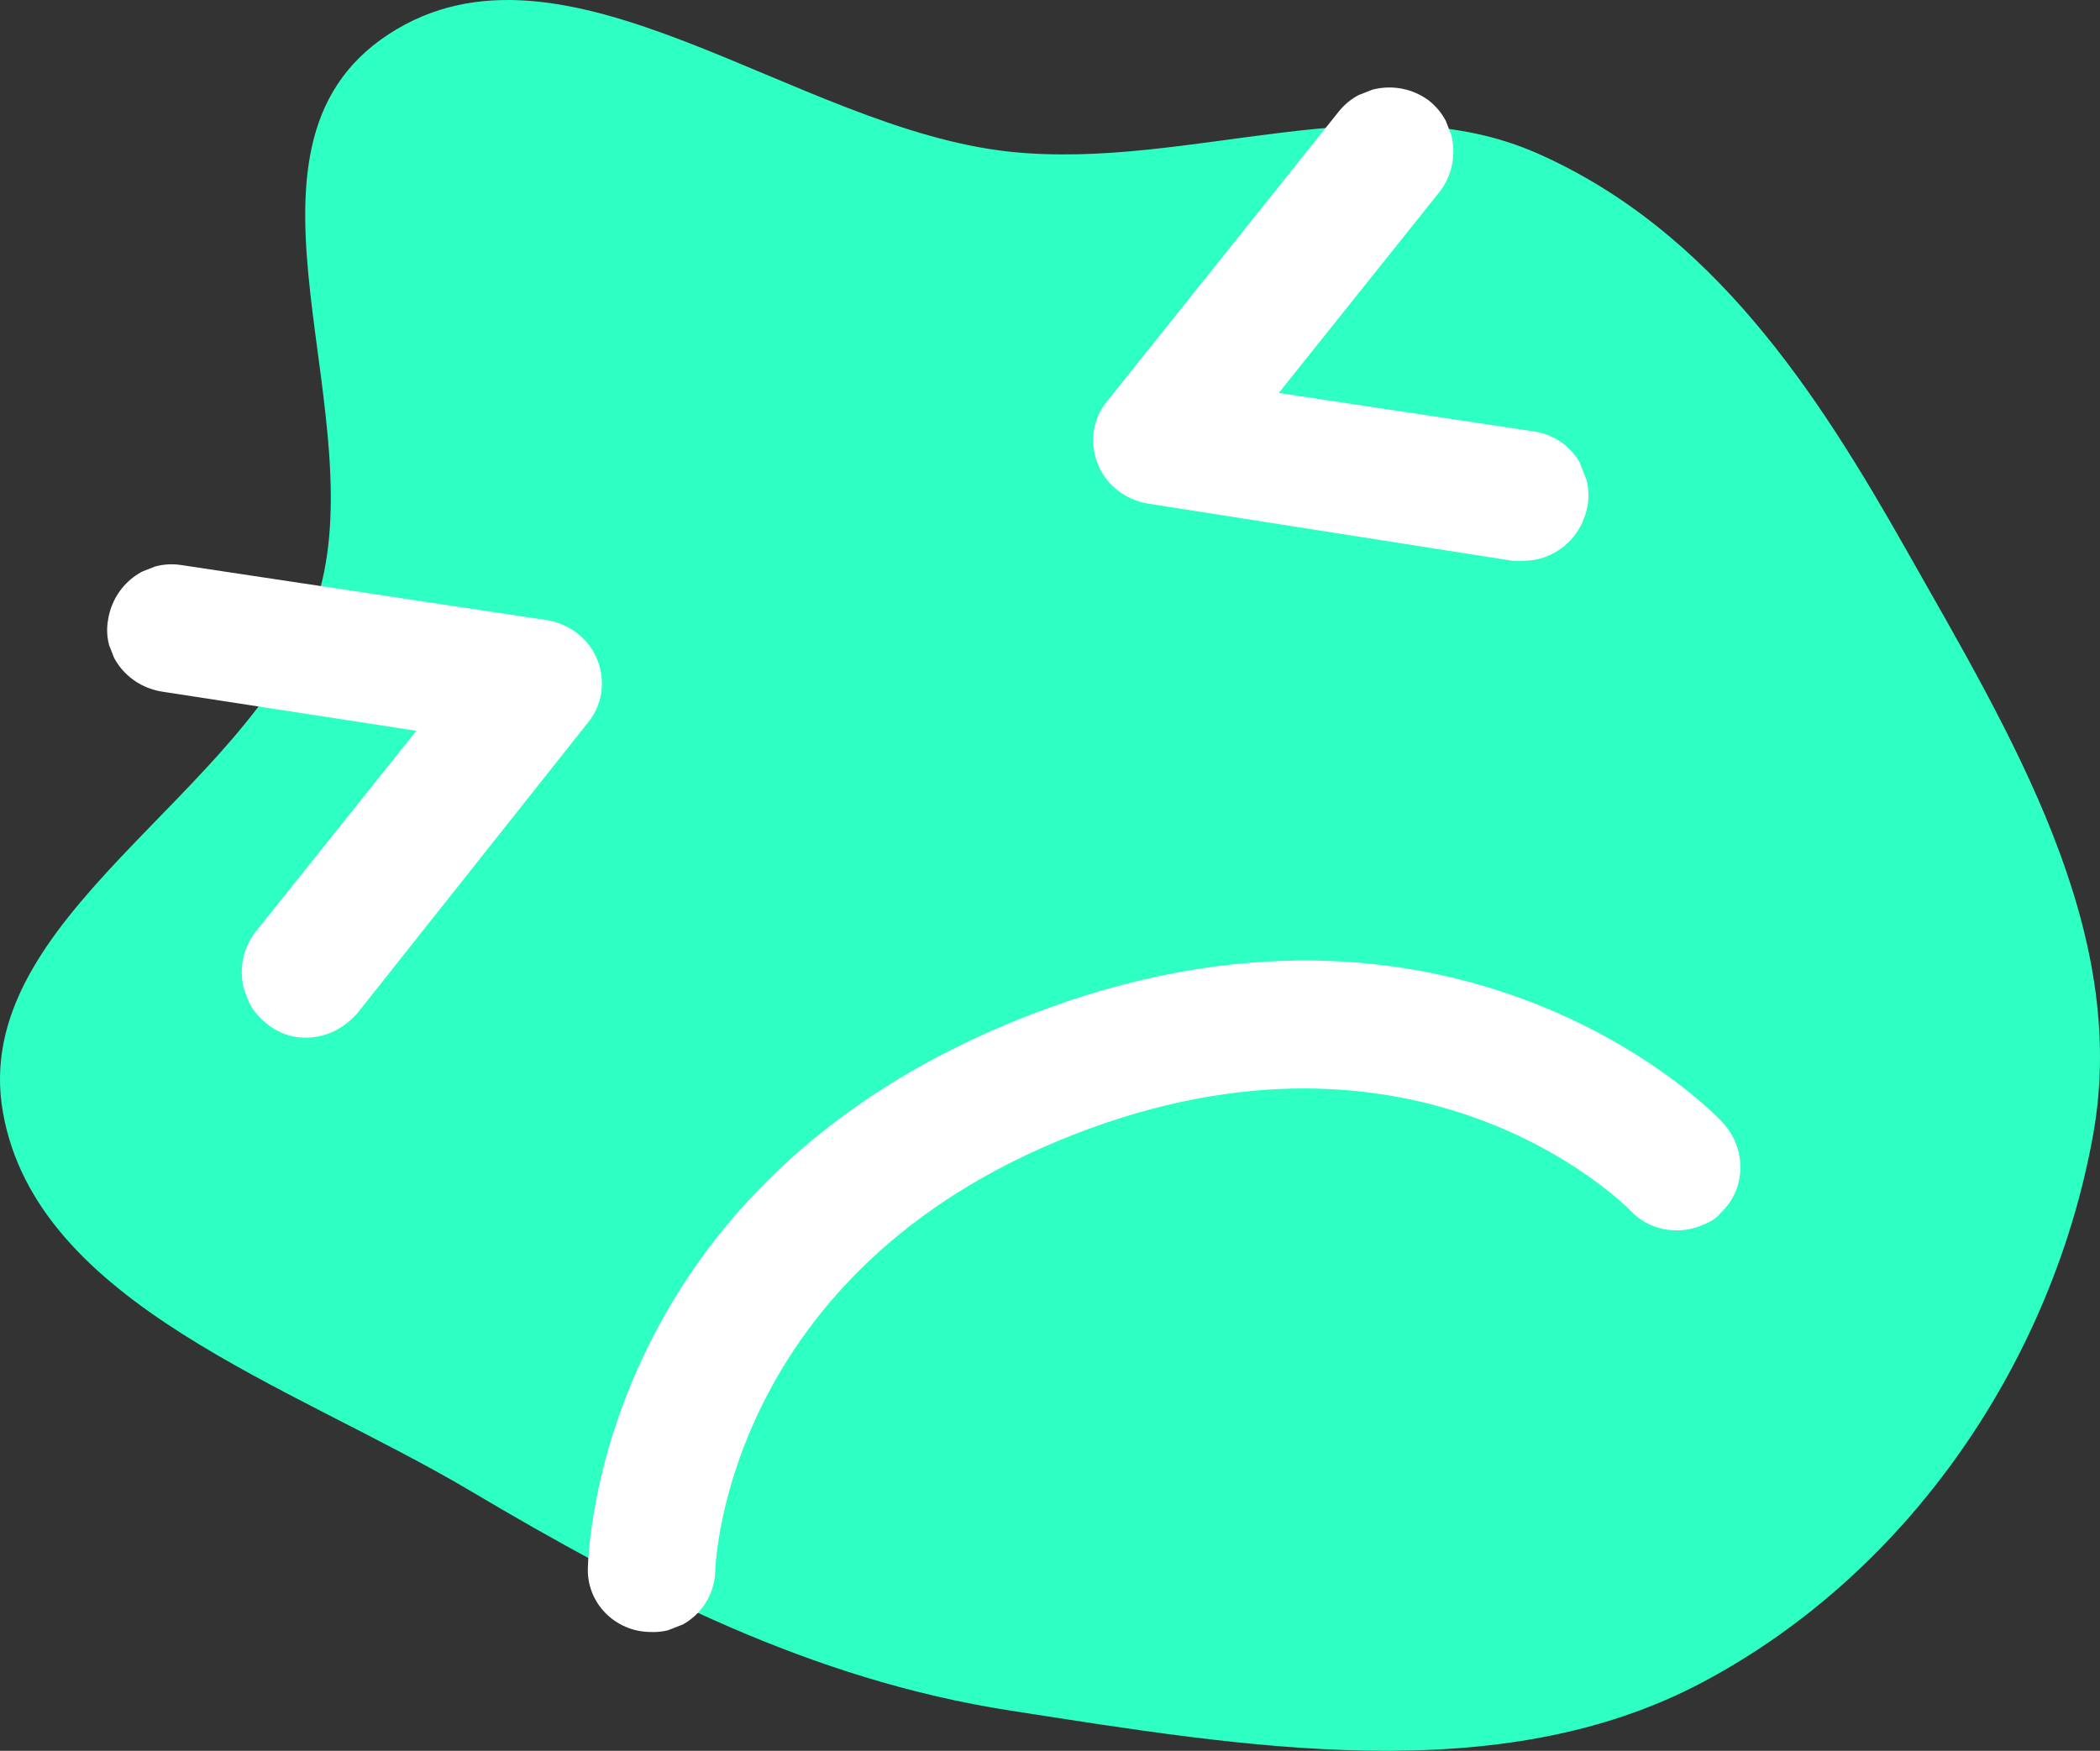 <svg width="572" height="477" viewBox="0 0 572 477" fill="none" xmlns="http://www.w3.org/2000/svg">
<rect x="0" y="0" width="572" height="477" fill="#333333" stroke="none"/>
<path fill-rule="evenodd" clip-rule="evenodd" d="M275.33 41.359C324.087 46.418 374.842 22.27 418.944 41.867C466.593 63.039 494.906 106.798 519.189 149.718C547.717 200.14 580.17 253.121 570.139 309.102C559.397 369.049 521.488 427.577 463.907 458.234C408.223 487.881 338.92 475.913 275.33 466.063C221.063 457.658 174.348 433.616 128.234 406.241C79.433 377.272 10.1 355.47 0.808 303.1C-8.623 249.947 67.259 216.919 85.558 165.721C103.84 114.569 57.843 40.793 105.791 9.372C153.811 -22.096 216.549 35.26 275.33 41.359Z" fill="#2EFFC3"/>
<g clip-path="url(#clip0)">
<path d="M463.035 334.025C456.82 336.46 449.145 335.166 444.225 329.926C441.846 327.513 386.299 272.338 292.257 309.184C197.387 346.355 194.918 426.65 194.828 427.641C194.76 437.225 186.855 445.101 177.108 444.619C167.524 444.551 159.648 436.645 160.13 426.899C160.327 422.521 163.184 322.481 279.597 276.87C396.009 231.259 466.48 302.569 469.184 305.811C475.744 312.798 475.749 323.787 468.762 330.348C467.177 332.402 465.106 333.214 463.035 334.025Z" fill="white"/>
<path d="M89.771 281.474C83.971 283.746 77.449 282.957 72.439 278.707C64.798 272.621 63.802 261.542 69.474 254.064L113.407 199.098L44.242 188.445C34.585 186.972 27.79 178.165 29.425 168.923C30.898 159.266 39.705 152.47 49.362 153.943L148.902 168.943C155.01 169.895 160.434 173.982 162.707 179.782C164.979 185.582 164.189 192.104 159.94 197.114L97.245 276.156C95.246 278.373 92.671 280.338 89.771 281.474Z" fill="white"/>
<path d="M421.196 151.621C418.296 152.757 415.486 152.902 412.099 152.796L312.81 137.219C306.703 136.267 301.278 132.18 299.006 126.38C296.734 120.58 297.523 114.058 301.773 109.048L364.63 30.421C370.716 22.78 381.795 21.784 389.274 27.456C396.915 33.541 397.91 44.62 392.239 52.099L348.305 107.065L417.885 117.555C427.541 119.029 433.923 127.997 432.45 137.654C431.246 144.338 426.996 149.348 421.196 151.621Z" fill="white"/>
</g>
<defs>
<clipPath id="clip0">
<rect width="391.105" height="320.804" fill="white" transform="translate(24.109 161.449) rotate(-21.395)"/>
</clipPath>
</defs>
</svg>

